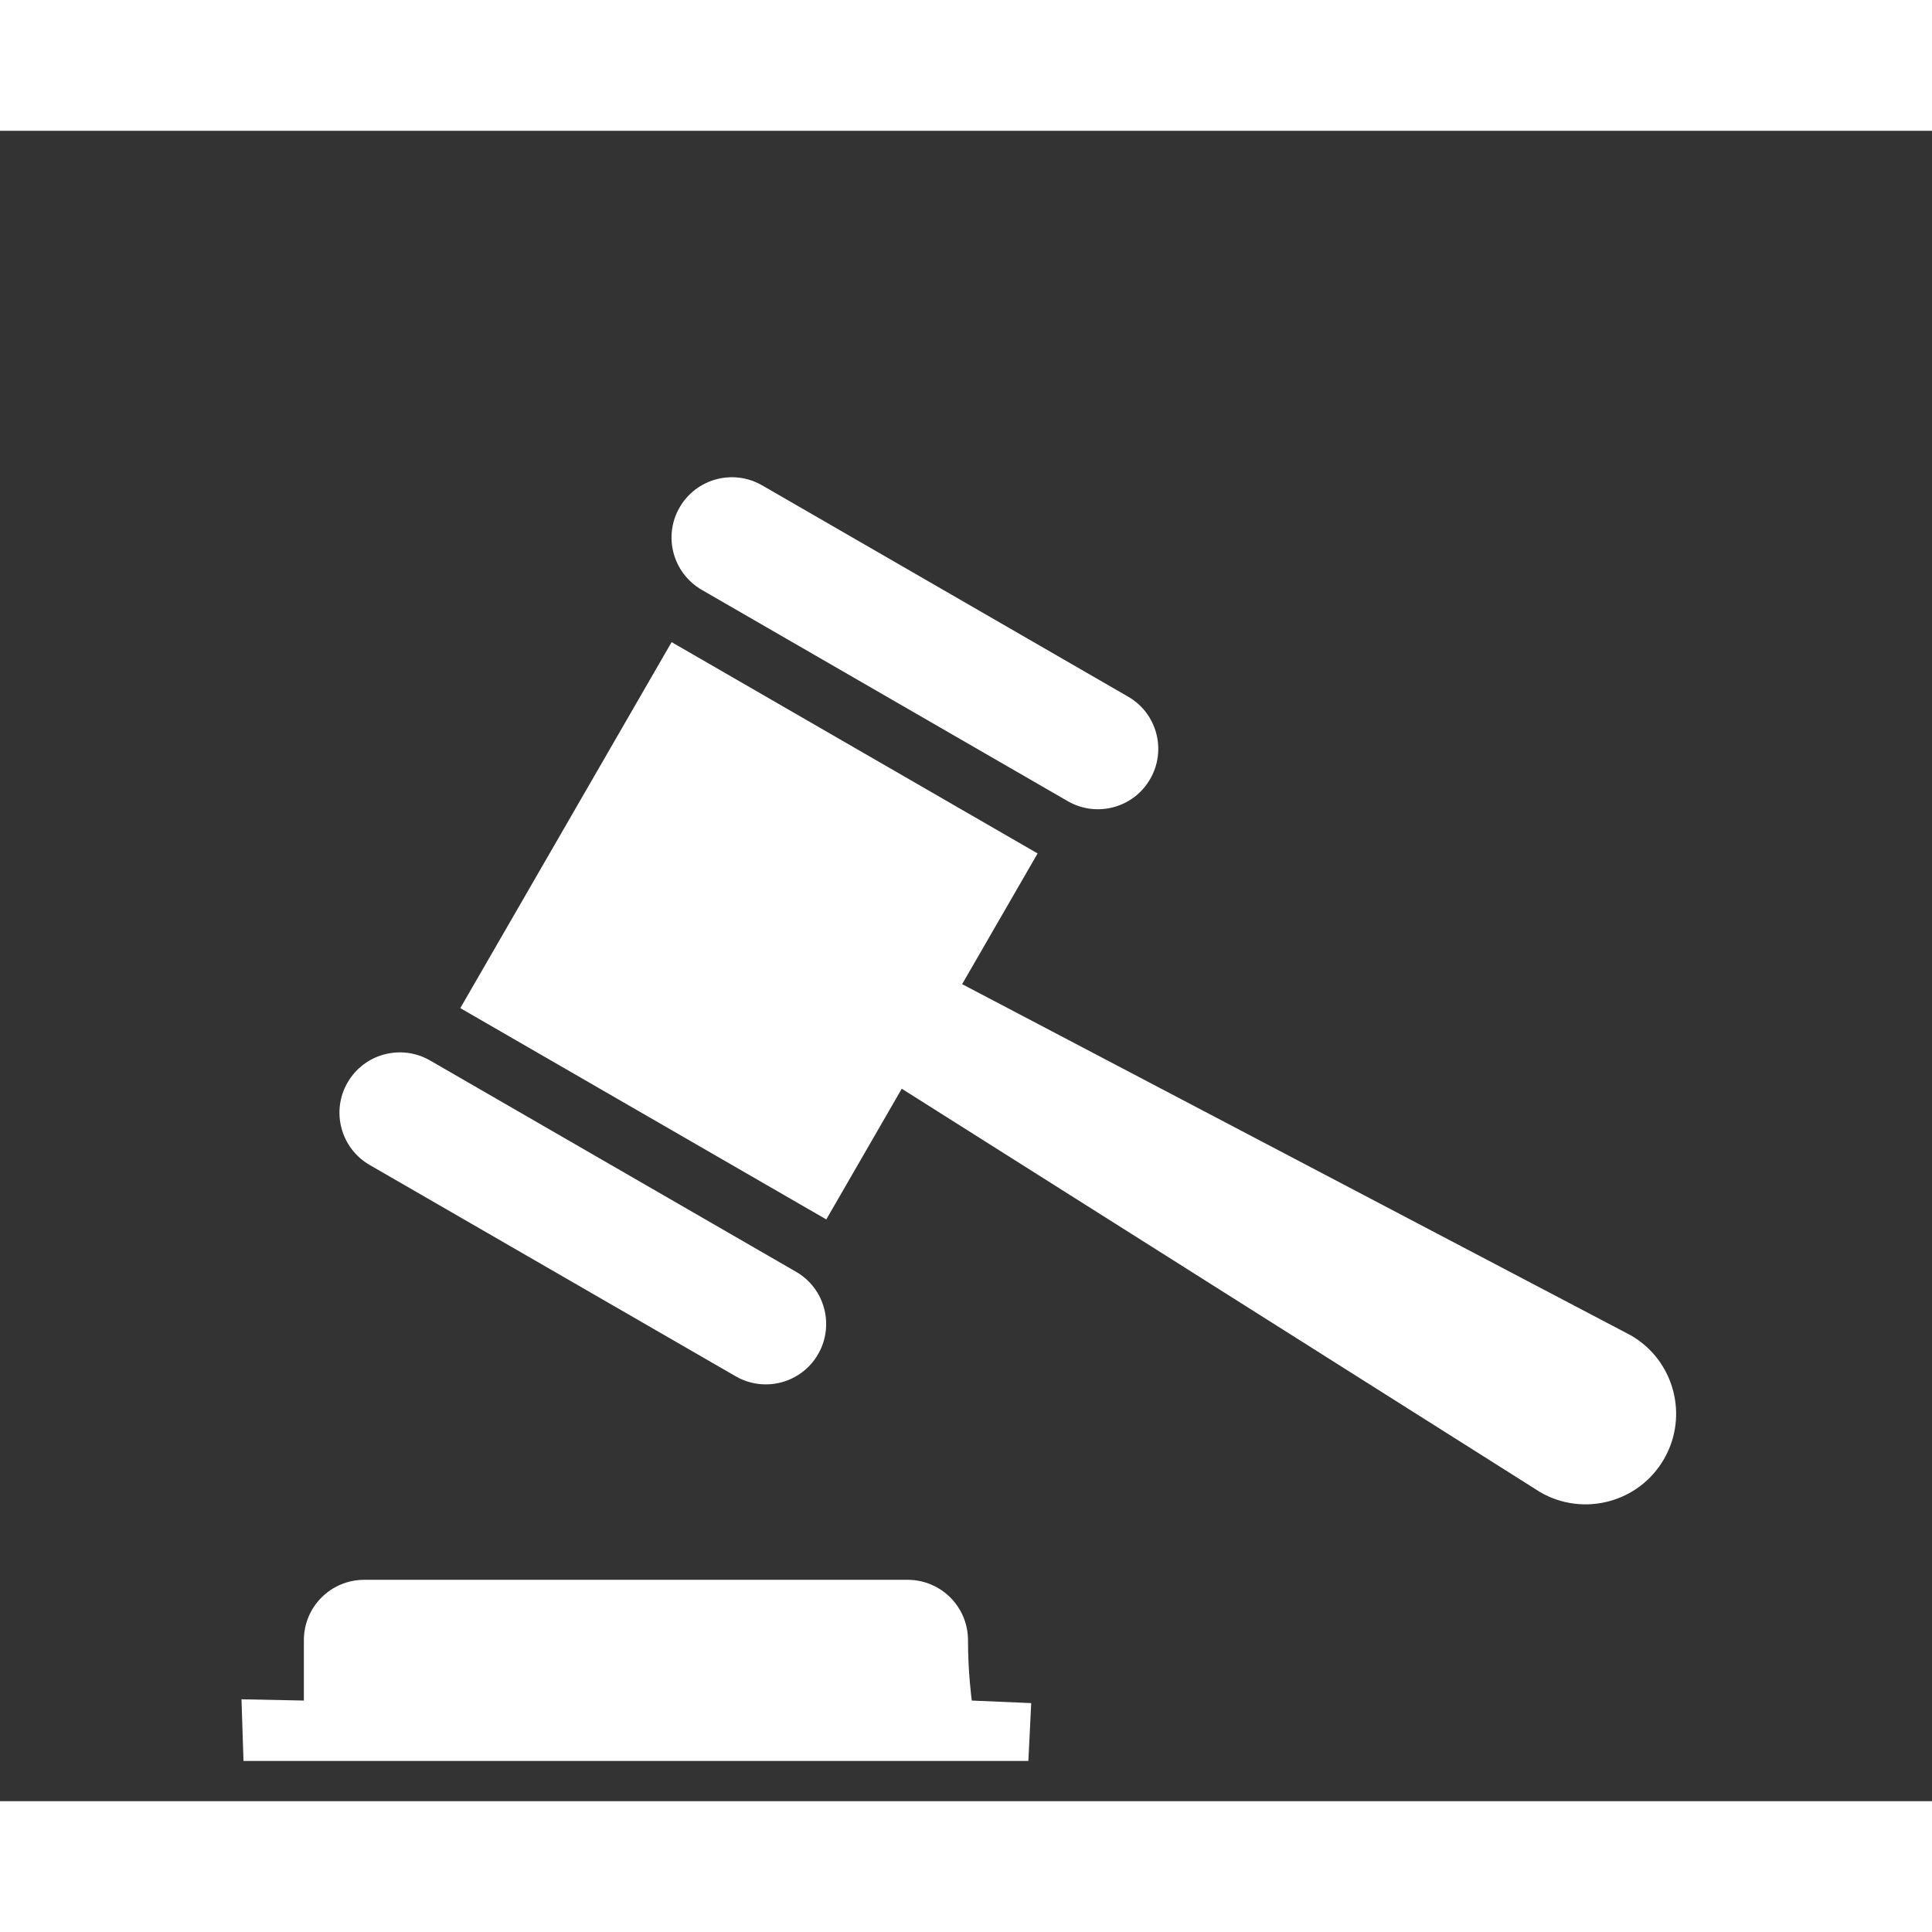 <svg fill='#fff' xmlns="http://www.w3.org/2000/svg" xmlns:xlink="http://www.w3.org/1999/xlink" width="151px" height="151px" viewBox="0 0 96 83">
<rect x="0" y="0" width="96" height="83" fill="#333333" stroke="none"/>
<path d="m34.869,22.809l18.186,10.5c1.437,.828 3.27,.336 4.095-1.098 .831-1.434 .339-3.27-1.095-4.095l-18.186-10.5c-1.437-.828-3.27-.336-4.098,1.095-.831,1.434-.336,3.267 1.098,4.098zm16.689,13.098l-18.186-10.5-10.5,18.186 18.186,10.5 10.5-18.186zm-33.189,15.48l18.186,10.5c1.434,.828 3.27,.336 4.095-1.098 .828-1.434 .336-3.27-1.095-4.095l-18.186-10.5c-1.437-.828-3.27-.336-4.098,1.095-.831,1.434-.336,3.27 1.098,4.098zm62.667,8.466l-33.228-17.451-3,5.196 31.728,20.049c2.151,1.242 4.905,.507 6.147-1.647s.504-4.905-1.647-6.147zm-32.937,15.147c0-1.659-1.344-3-3-3h-27c-1.659,0-3,1.341-3,3 0,1.656 0,3 0,3l-3.099-.063 .099,3.063h39l.141-2.874-2.952-.126c0,0-.189-1.344-.189-3z"/>
</svg>